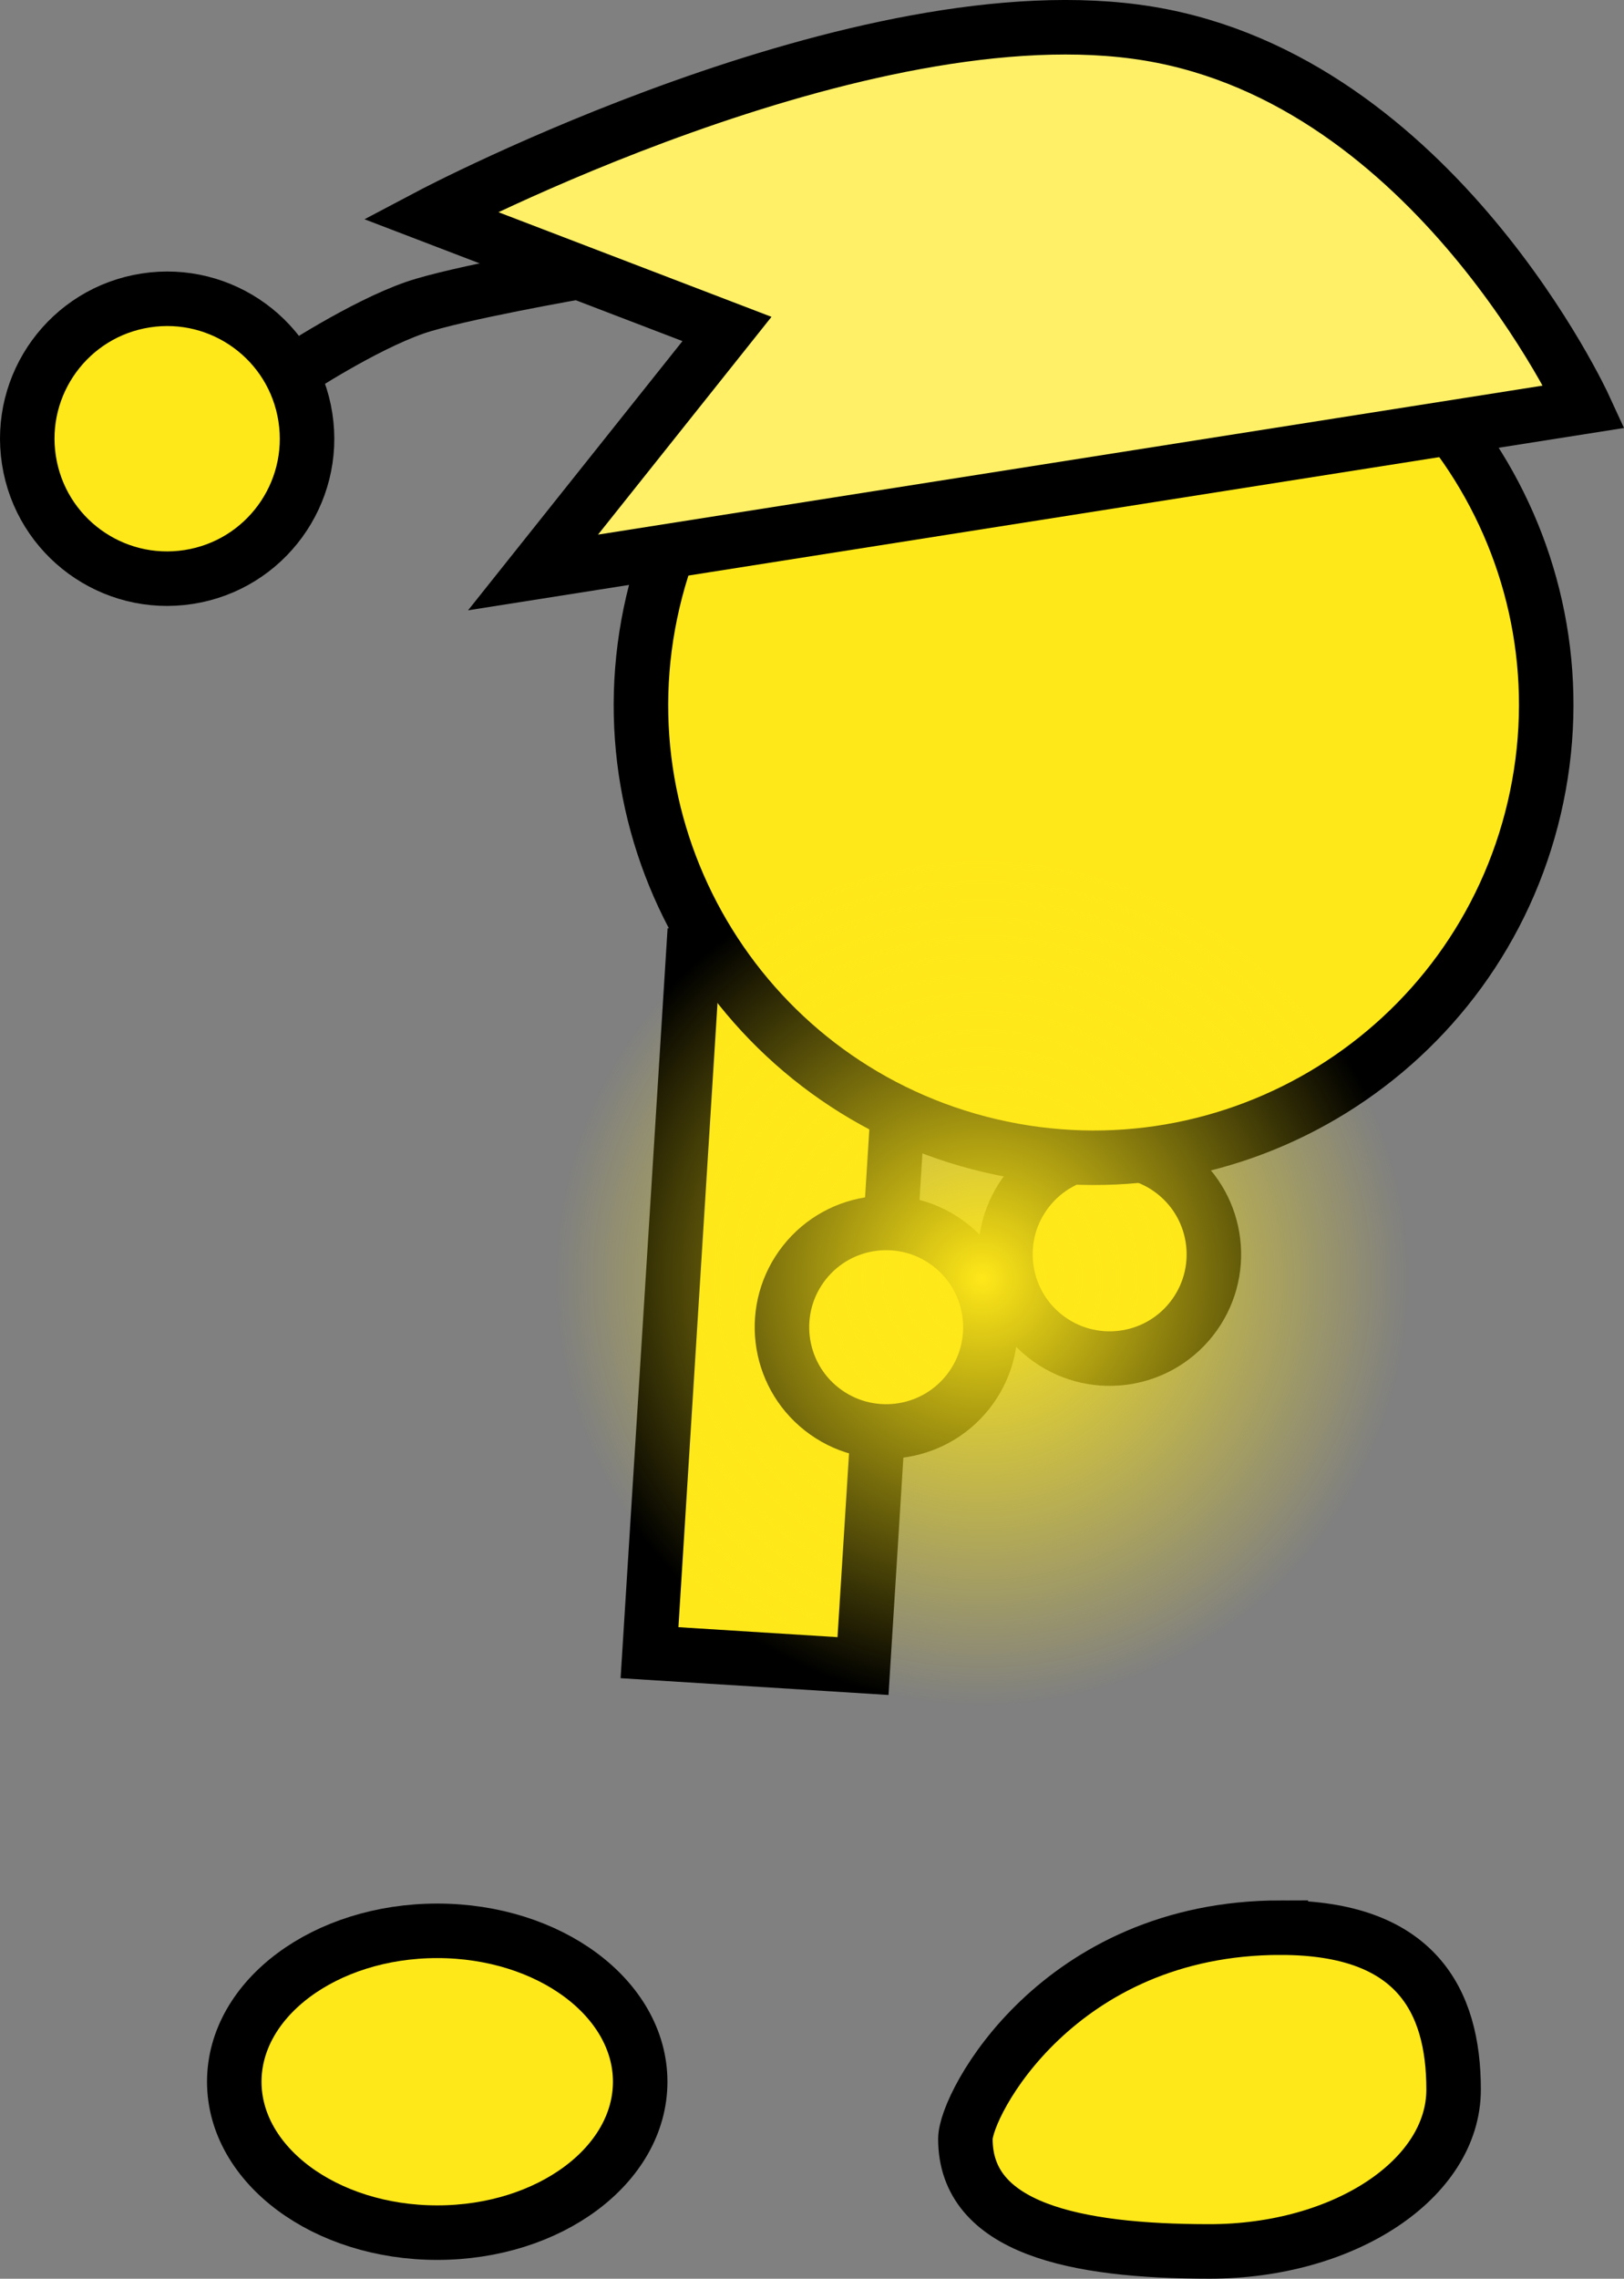 <svg version="1.1" xmlns="http://www.w3.org/2000/svg" xmlns:xlink="http://www.w3.org/1999/xlink" width="59.596" height="83.591" viewBox="0,0,59.596,83.591"><rect x="0" y="0" width="59.596" height="83.591" fill="#808080" stroke="none"/><defs><radialGradient cx="249.28" cy="189.669" r="15.667" gradientUnits="userSpaceOnUse" id="color-1"><stop offset="0" stop-color="#ffe819"/><stop offset="1" stop-color="#ffe819" stop-opacity="0"/></radialGradient></defs><g transform="translate(-213.241,-142.765)"><g data-paper-data="{&quot;isPaintingLayer&quot;:true}" fill-rule="nonzero" stroke="#000000" stroke-linejoin="miter" stroke-miterlimit="10" stroke-dasharray="" stroke-dashoffset="0" style="mix-blend-mode: normal"><path d="M237.076,203.391l1.599,-25.515l7.835,0.491l-1.599,25.515z" fill="#ffe819" stroke-width="2" stroke-linecap="butt"/><path d="M251.593,191.781c-1.658,-1.308 -1.942,-3.713 -0.634,-5.372c1.308,-1.658 3.713,-1.942 5.372,-0.634c1.658,1.308 1.942,3.713 0.634,5.372c-1.308,1.658 -3.713,1.942 -5.372,0.634z" fill="#ffe819" stroke-width="2" stroke-linecap="butt"/><path d="M229.286,213.594c4.113,0 7.448,2.478 7.448,5.536c0,3.057 -3.335,5.536 -7.448,5.536c-4.113,0 -7.448,-2.478 -7.448,-5.536c0,-3.057 3.335,-5.536 7.448,-5.536z" data-paper-data="{&quot;index&quot;:null}" fill="#ffe819" stroke-width="2" stroke-linecap="butt"/><path d="M260.243,213.479c4.947,0 6.341,2.659 6.341,5.938c0,3.28 -4.011,5.938 -8.958,5.938c-4.947,0 -8.958,-0.847 -8.958,-4.127c0,-1.267 3.407,-7.75 11.575,-7.75z" data-paper-data="{&quot;index&quot;:null}" fill="#ffe819" stroke-width="2" stroke-linecap="butt"/><path d="M243.392,194.454c-1.658,-1.308 -1.942,-3.713 -0.634,-5.372c1.308,-1.658 3.713,-1.942 5.372,-0.634c1.658,1.308 1.942,3.713 0.634,5.372c-1.308,1.658 -3.713,1.942 -5.372,0.634z" fill="#ffe819" stroke-width="2" stroke-linecap="butt"/><path d="M237.201,164.843c2.089,-8.931 11.022,-14.477 19.953,-12.389c8.931,2.089 14.477,11.022 12.389,19.953c-2.089,8.931 -11.022,14.477 -19.953,12.389c-8.931,-2.089 -14.477,-11.022 -12.389,-19.953z" fill="#ffe819" stroke-width="2" stroke-linecap="butt"/><path d="M223.985,156.409c0,0 2.556,-1.688 4.48,-2.356c1.525,-0.53 6.15,-1.335 6.15,-1.335" fill="none" stroke-width="2" stroke-linecap="round"/><path d="M214.303,159.648c-0.436,-2.801 1.481,-5.426 4.283,-5.861c2.801,-0.436 5.426,1.481 5.861,4.283c0.436,2.801 -1.481,5.426 -4.283,5.861c-2.801,0.436 -5.426,-1.481 -5.861,-4.283z" fill="#ffe819" stroke-width="2" stroke-linecap="butt"/><path d="M232.802,163.765l7.117,-8.932l-10.885,-4.17c0,0 15.904,-8.398 26.378,-6.662c10.475,1.737 15.965,13.682 15.965,13.682z" data-paper-data="{&quot;index&quot;:null}" fill="#fff067" stroke-width="2" stroke-linecap="butt"/><path d="M241.864,203.47c-7.622,-4.096 -10.48,-13.595 -6.384,-21.217c4.096,-7.622 13.595,-10.48 21.217,-6.384c7.622,4.096 10.48,13.595 6.384,21.217c-4.096,7.622 -13.595,10.48 -21.217,6.384z" fill="url(#color-1)" stroke-width="0" stroke-linecap="butt"/></g></g></svg>